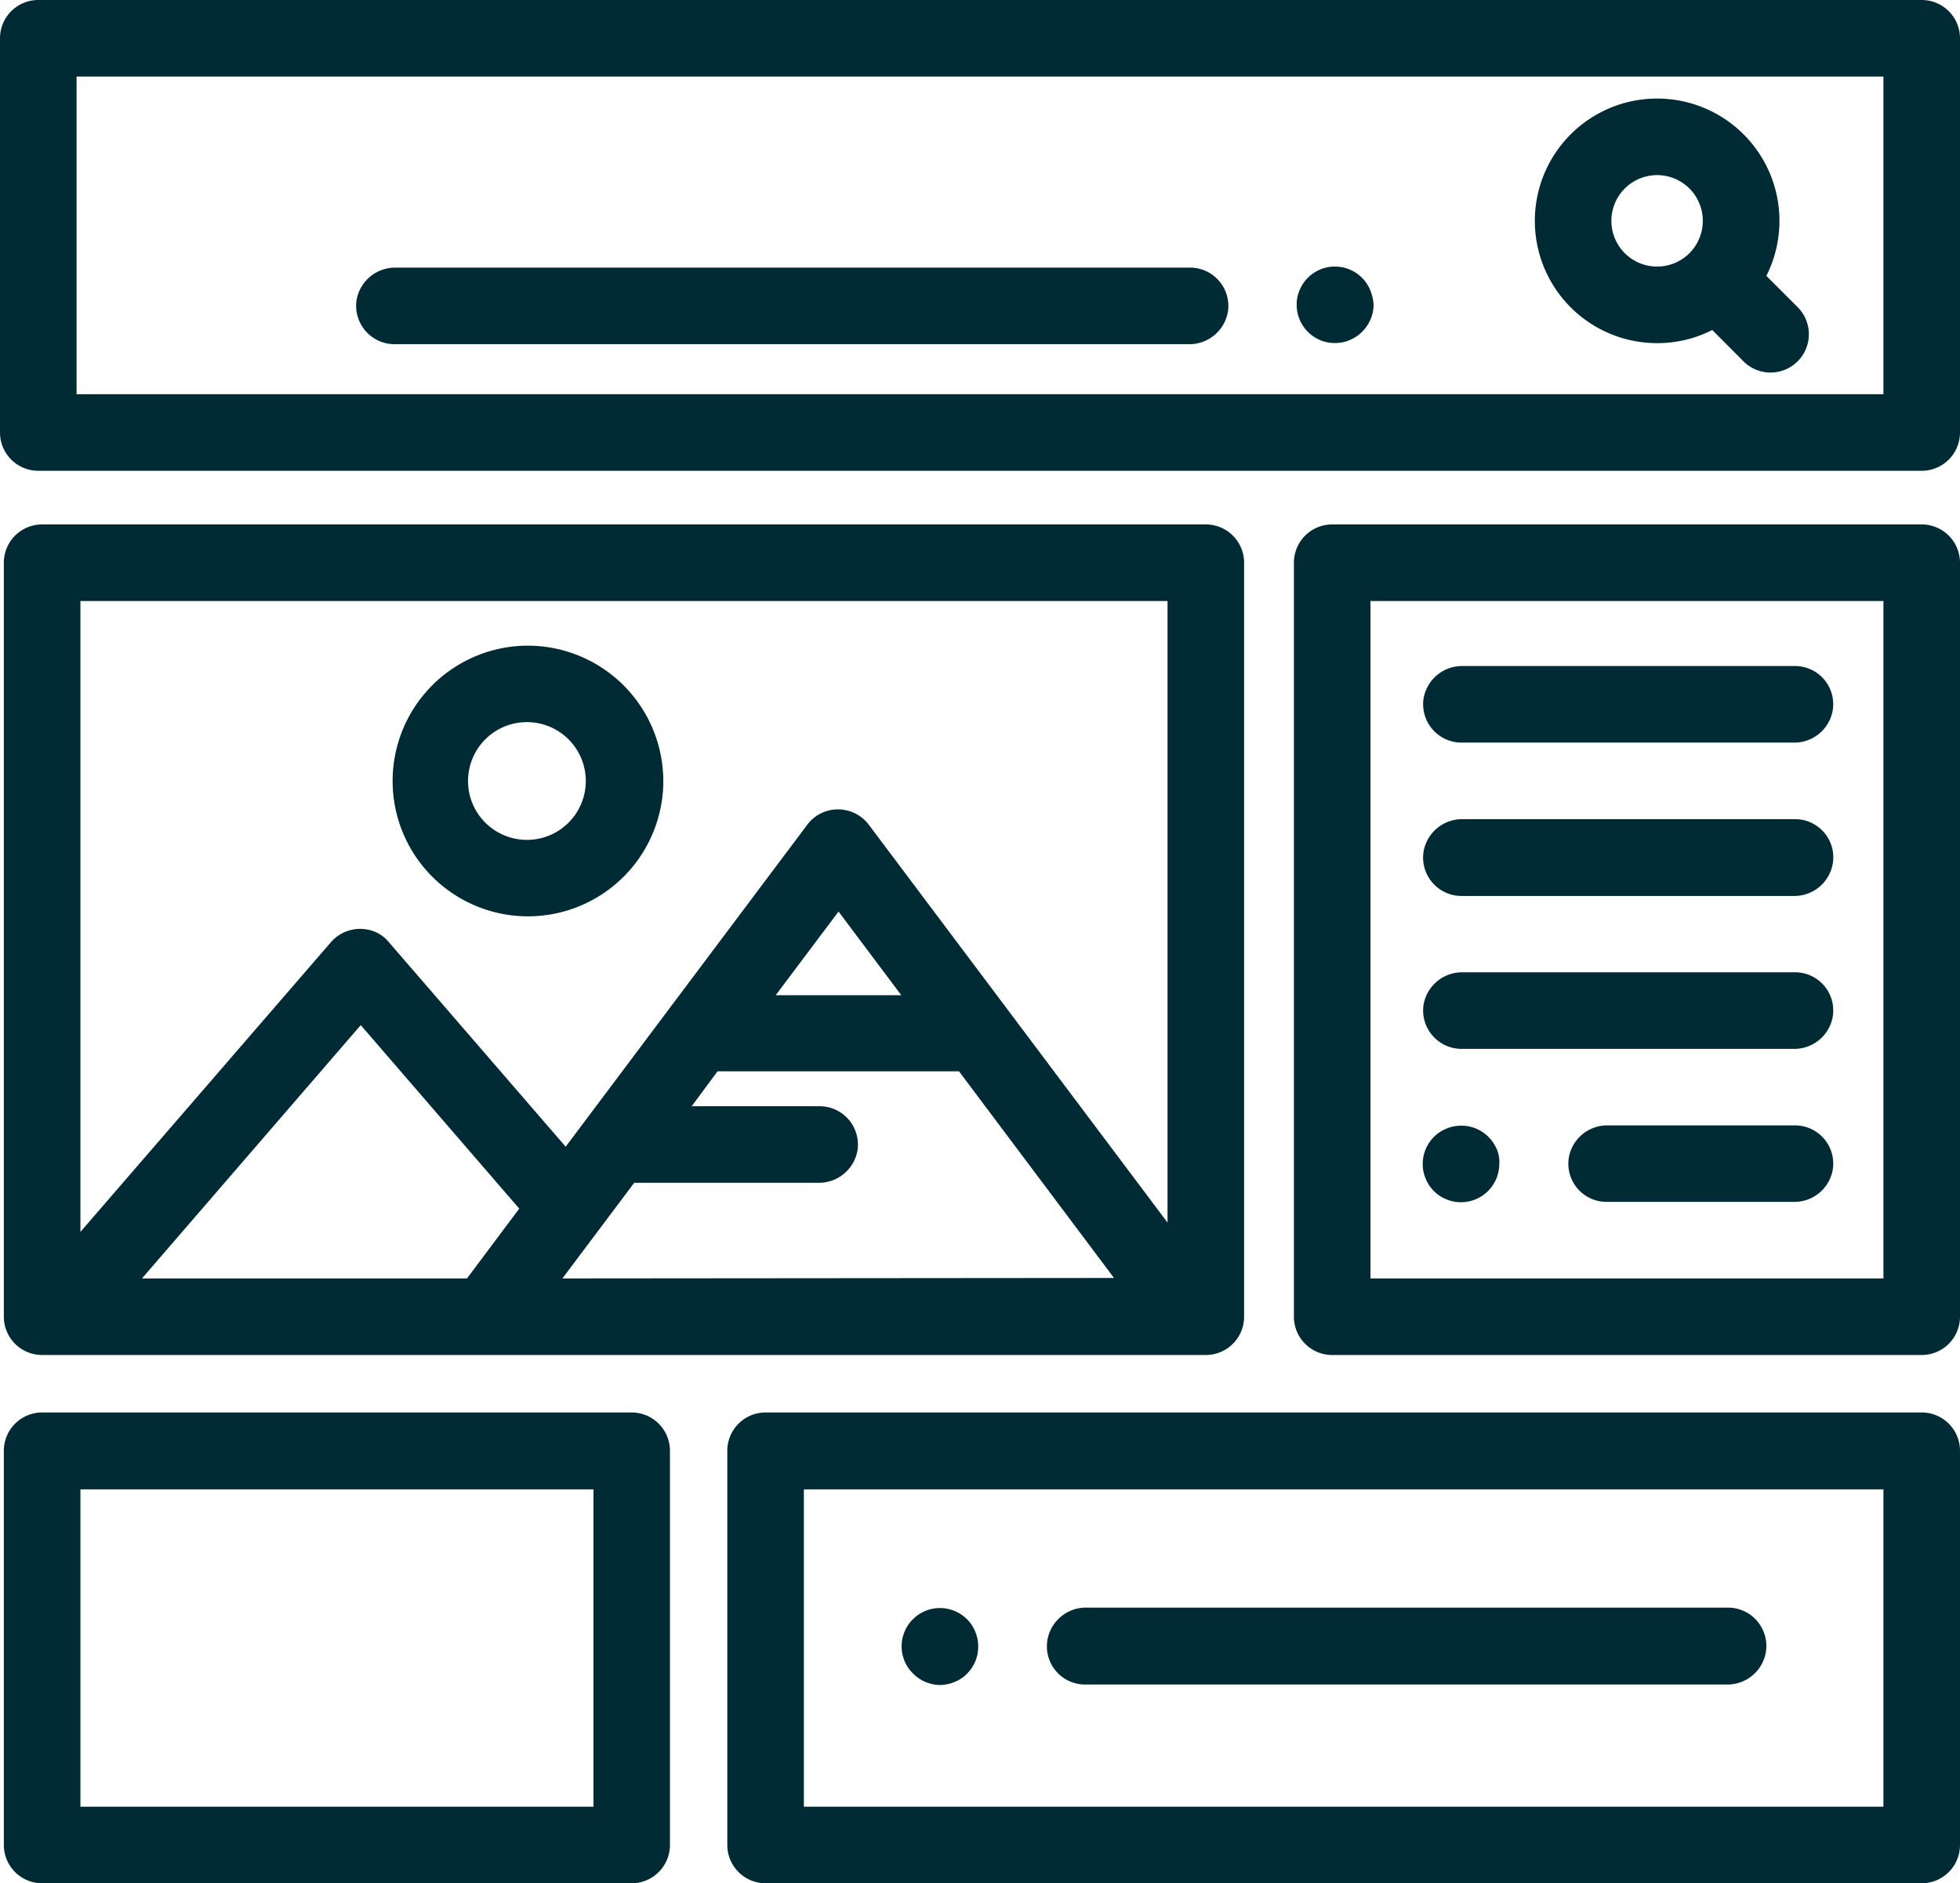 <svg viewBox="0 0 168.43 161.85" xmlns="http://www.w3.org/2000/svg"><g fill="#002a34"><path d="m165.14 0h-161.85a3.29 3.29 0 0 0 -3.29 3.29v33.88a3.29 3.29 0 0 0 3.29 3.29h161.85a3.29 3.29 0 0 0 3.29-3.29v-33.88a3.29 3.29 0 0 0 -3.29-3.29zm-3.29 33.88h-155.27v-27.3h155.27z"/><path d="m154.48 26.4-2.69-2.69a10.51 10.51 0 1 0 -9.39 5.78 10.38 10.38 0 0 0 4.74-1.13l2.68 2.69a3.29 3.29 0 0 0 4.66-4.65zm-9.3-4.64a3.93 3.93 0 1 1 0-5.56 3.94 3.94 0 0 1 0 5.56z"/><path d="m117.94 25.55a3.31 3.31 0 0 0 -.19-.61 3.1 3.1 0 0 0 -.3-.57 3.28 3.28 0 0 0 -.91-.91 3.1 3.1 0 0 0 -.57-.3 3.31 3.31 0 0 0 -.61-.19 3.5 3.5 0 0 0 -1.29 0 3.41 3.41 0 0 0 -.62.19 3.37 3.37 0 0 0 -.56.3 3.31 3.31 0 0 0 -.5.41 2.8 2.8 0 0 0 -.41.5 3.1 3.1 0 0 0 -.3.57 2.69 2.69 0 0 0 -.19.61 2.86 2.86 0 0 0 -.06.65 3.17 3.17 0 0 0 .25 1.26 3.37 3.37 0 0 0 .3.56 3.28 3.28 0 0 0 .91.91 3.37 3.37 0 0 0 .56.3 2.94 2.94 0 0 0 .62.19 3.5 3.5 0 0 0 1.29 0 2.69 2.69 0 0 0 .61-.19 3.1 3.1 0 0 0 .57-.3 2.8 2.8 0 0 0 .5-.41 3.31 3.31 0 0 0 1-2.32 3.57 3.57 0 0 0 -.1-.65z"/><path d="m102.24 23h-68.24a3.36 3.36 0 0 0 -3.36 2.8 3.3 3.3 0 0 0 3.25 3.78h68.27a3.36 3.36 0 0 0 3.36-2.8 3.29 3.29 0 0 0 -3.28-3.78z"/><path d="m103.62 45.07h-100a3.29 3.29 0 0 0 -3.29 3.29v64.8a3.29 3.29 0 0 0 3.29 3.29h100a3.29 3.29 0 0 0 3.29-3.29v-64.8a3.29 3.29 0 0 0 -3.29-3.29zm-63.49 64.8h-27.93l18.8-21.77 13.62 15.77zm8.2 0 6.17-8.22h15.83a3.36 3.36 0 0 0 3.36-2.8 3.3 3.3 0 0 0 -3.25-3.78h-11l2.22-3h20.75l13.32 17.76zm18.33-24.34 5.4-7.19 5.39 7.19zm33.67 19.54-25.67-34.19a3.31 3.31 0 0 0 -2.66-1.32 3.28 3.28 0 0 0 -2.63 1.32l-20.76 27.67-15.17-17.55a3.14 3.14 0 0 0 -1-.82 3.33 3.33 0 0 0 -4 .79l-21.53 24.9v-54.22h93.42z"/><path d="m45.34 55.49a11.63 11.63 0 1 0 11.66 11.63 11.65 11.65 0 0 0 -11.66-11.63zm0 16.69a5.06 5.06 0 1 1 5-5.06 5.06 5.06 0 0 1 -5 5.06z"/><path d="m165.14 45.07h-50.66a3.29 3.29 0 0 0 -3.29 3.29v64.8a3.29 3.29 0 0 0 3.29 3.29h50.66a3.29 3.29 0 0 0 3.29-3.29v-64.8a3.29 3.29 0 0 0 -3.29-3.29zm-3.29 64.8h-44.08v-58.22h44.08z"/><path d="m154.25 57.24h-28.56a3.36 3.36 0 0 0 -3.36 2.8 3.3 3.3 0 0 0 3.26 3.78h28.56a3.35 3.35 0 0 0 3.35-2.82 3.28 3.28 0 0 0 -3.25-3.76z"/><path d="m154.25 70.4h-28.56a3.36 3.36 0 0 0 -3.36 2.8 3.3 3.3 0 0 0 3.26 3.8h28.56a3.35 3.35 0 0 0 3.35-2.8 3.28 3.28 0 0 0 -3.25-3.8z"/><path d="m154.25 83.56h-28.56a3.36 3.36 0 0 0 -3.36 2.8 3.3 3.3 0 0 0 3.26 3.78h28.56a3.35 3.35 0 0 0 3.35-2.8 3.28 3.28 0 0 0 -3.25-3.78z"/><path d="m128.81 99.39a3.38 3.38 0 0 0 -.18-.62 4.4 4.4 0 0 0 -.31-.56 2.8 2.8 0 0 0 -.41-.5 3.28 3.28 0 0 0 -3-.9 2.77 2.77 0 0 0 -.62.19 3.1 3.1 0 0 0 -.57.3 2.8 2.8 0 0 0 -.5.41 3.31 3.31 0 0 0 -.41.5 4.32 4.32 0 0 0 -.3.56 4.44 4.44 0 0 0 -.19.62 3.47 3.47 0 0 0 -.06.64 3.57 3.57 0 0 0 .06.65 4.31 4.31 0 0 0 .19.61 3.86 3.86 0 0 0 .3.57 3.28 3.28 0 0 0 .91.91 3.1 3.1 0 0 0 .57.3 3.17 3.17 0 0 0 1.26.25 3.28 3.28 0 0 0 2.73-1.46 3.91 3.91 0 0 0 .31-.57 3.28 3.28 0 0 0 .18-.61 2.88 2.88 0 0 0 .07-.65 2.79 2.79 0 0 0 -.03-.64z"/><path d="m154.25 96.72h-16.09a3.34 3.34 0 0 0 -3.35 2.8 3.28 3.28 0 0 0 3.25 3.77h16.09a3.34 3.34 0 0 0 3.35-2.8 3.28 3.28 0 0 0 -3.25-3.77z"/><path d="m54.28 121.39h-50.66a3.29 3.29 0 0 0 -3.29 3.29v33.88a3.29 3.29 0 0 0 3.29 3.29h50.66a3.29 3.29 0 0 0 3.29-3.29v-33.88a3.29 3.29 0 0 0 -3.29-3.29zm-3.28 33.88h-44.09v-27.27h44.09z"/><path d="m165.14 121.39h-99.35a3.29 3.29 0 0 0 -3.29 3.29v33.88a3.29 3.29 0 0 0 3.29 3.29h99.35a3.29 3.29 0 0 0 3.29-3.29v-33.88a3.29 3.29 0 0 0 -3.29-3.29zm-3.29 33.88h-92.77v-27.27h92.77v27.3z"/><path d="m84 140.85a4.44 4.44 0 0 0 -.19-.62 3.86 3.86 0 0 0 -.3-.57 3.28 3.28 0 0 0 -.91-.91 3.86 3.86 0 0 0 -.57-.3 3.26 3.26 0 0 0 -2.52 0 3.29 3.29 0 0 0 -1.06.71 3.37 3.37 0 0 0 -.42.5 3.86 3.86 0 0 0 -.3.57 4.44 4.44 0 0 0 -.19.62 3.39 3.39 0 0 0 -.06.64 3.47 3.47 0 0 0 .06.64 4.44 4.44 0 0 0 .19.62 3.76 3.76 0 0 0 .3.56 3.37 3.37 0 0 0 .42.5 3.28 3.28 0 0 0 2.32 1 2.73 2.73 0 0 0 .64-.07 2.77 2.77 0 0 0 .62-.19 3.1 3.1 0 0 0 .57-.3 2.8 2.8 0 0 0 .5-.41 3.29 3.29 0 0 0 .71-1.06 4.44 4.44 0 0 0 .19-.62 3.47 3.47 0 0 0 .06-.64 3.39 3.39 0 0 0 -.06-.67z"/><path d="m148.53 138.16h-55.14a3.36 3.36 0 0 0 -3.39 2.84 3.28 3.28 0 0 0 3.25 3.77h55.14a3.35 3.35 0 0 0 3.36-2.8 3.3 3.3 0 0 0 -3.22-3.81z"/></g></svg>